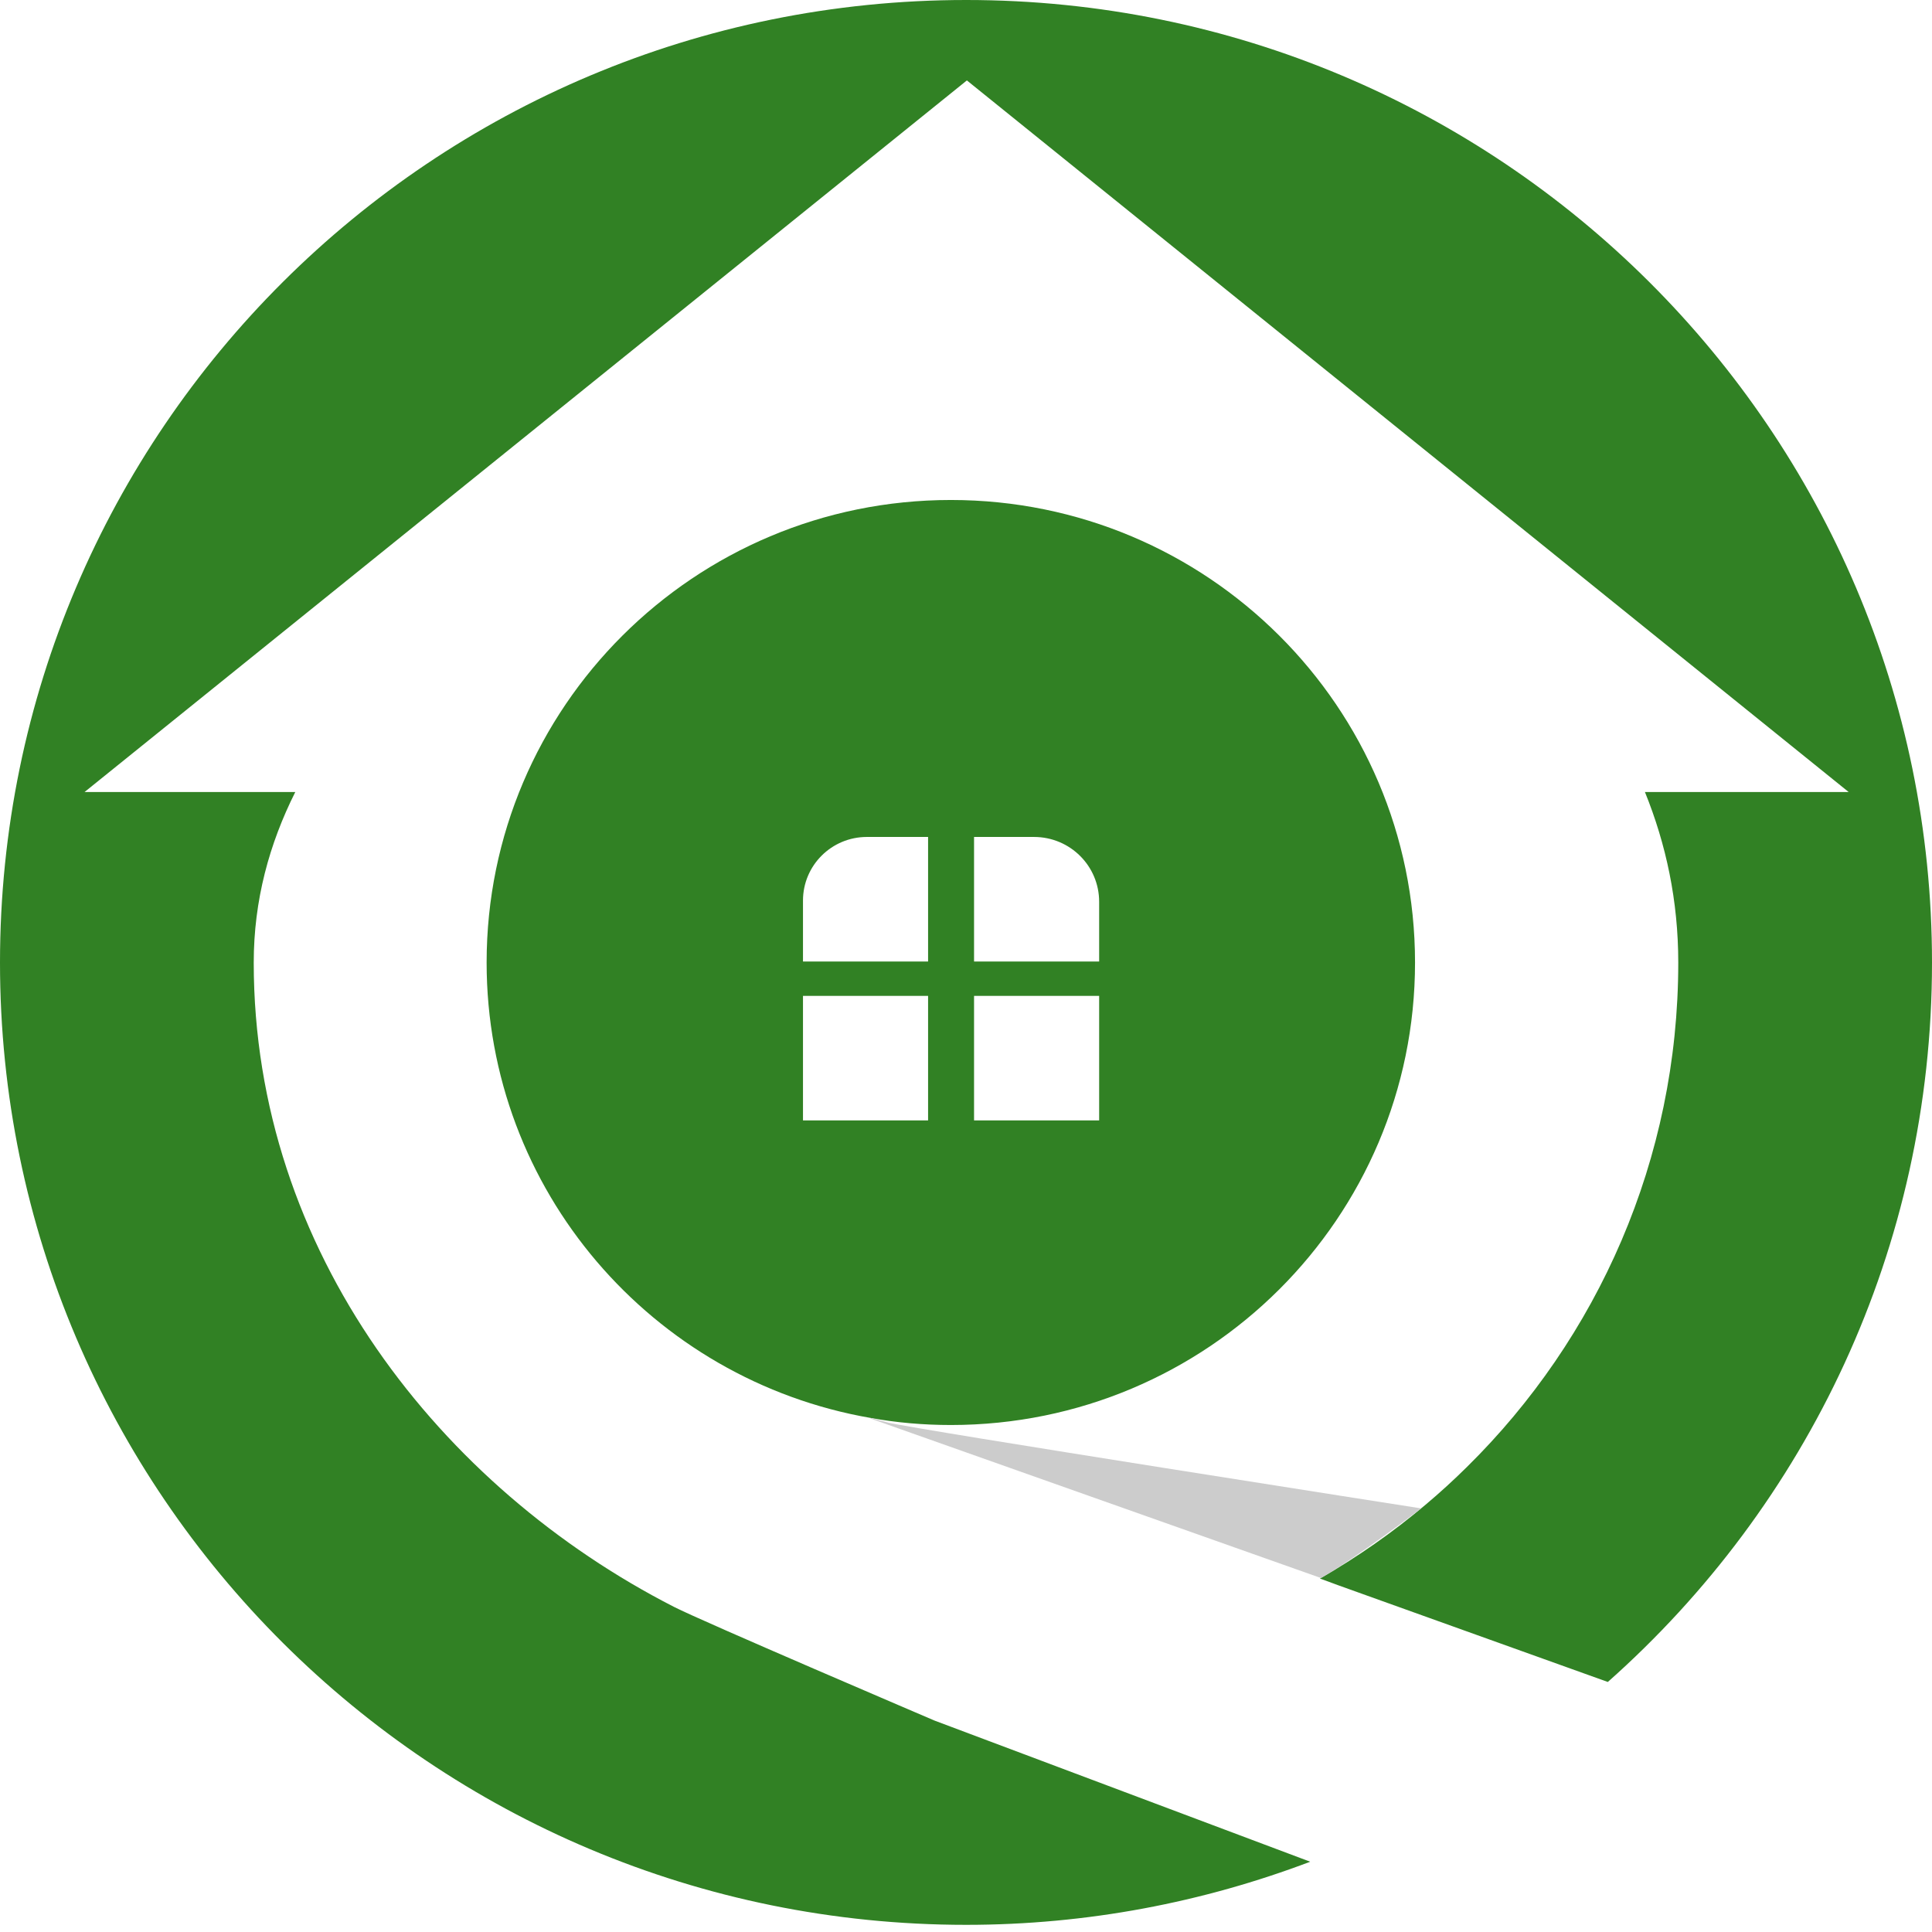 <svg width="24" height="24" viewBox="0 0 24 24" fill="none" xmlns="http://www.w3.org/2000/svg">
<path d="M11.812 6.211C8.627 6.211 6.045 8.784 6.045 11.957C6.045 14.789 8.103 17.144 10.814 17.614C11.137 17.673 11.472 17.702 11.812 17.702C14.998 17.702 17.578 15.129 17.578 11.957C17.578 8.784 14.998 6.211 11.812 6.211ZM11.529 13.918H9.975V12.371H11.529V13.918ZM11.529 11.944H9.975V11.187C9.975 10.75 10.331 10.397 10.768 10.397H11.529V11.944ZM13.654 13.918H12.1V12.371H13.654V13.918ZM13.654 11.944H12.1V10.397H12.845C13.292 10.397 13.654 10.756 13.654 11.202V11.944Z" fill="#318124"/>
<path d="M24 11.958C24 15.511 22.445 18.702 19.973 20.894L16.622 19.692L16.397 19.609C16.862 19.343 17.3 19.037 17.709 18.692C17.889 18.541 18.059 18.385 18.225 18.221C19.844 16.625 20.848 14.405 20.848 11.958C20.848 11.187 20.696 10.486 20.434 9.839H22.965L12.011 0.999L1.05 9.839H3.668C3.346 10.481 3.152 11.182 3.152 11.958C3.152 15.55 5.479 18.481 8.372 19.961C8.721 20.14 11.61 21.374 11.61 21.374L16.276 23.127C14.946 23.631 13.507 23.911 12.002 23.911C5.375 23.911 0 18.56 0 11.958C0 5.35 5.375 0 12.002 0C18.628 0 24 5.35 24 11.958Z" fill="#318124"/>
<path d="M17.655 18.738C17.655 18.738 16.844 19.356 16.41 19.603L10.815 17.622L10.816 17.614C10.885 17.634 10.953 17.653 11.023 17.669L11.028 17.671C11.368 17.756 17.655 18.738 17.655 18.738Z" fill="#CCCCCC"/>
</svg>
